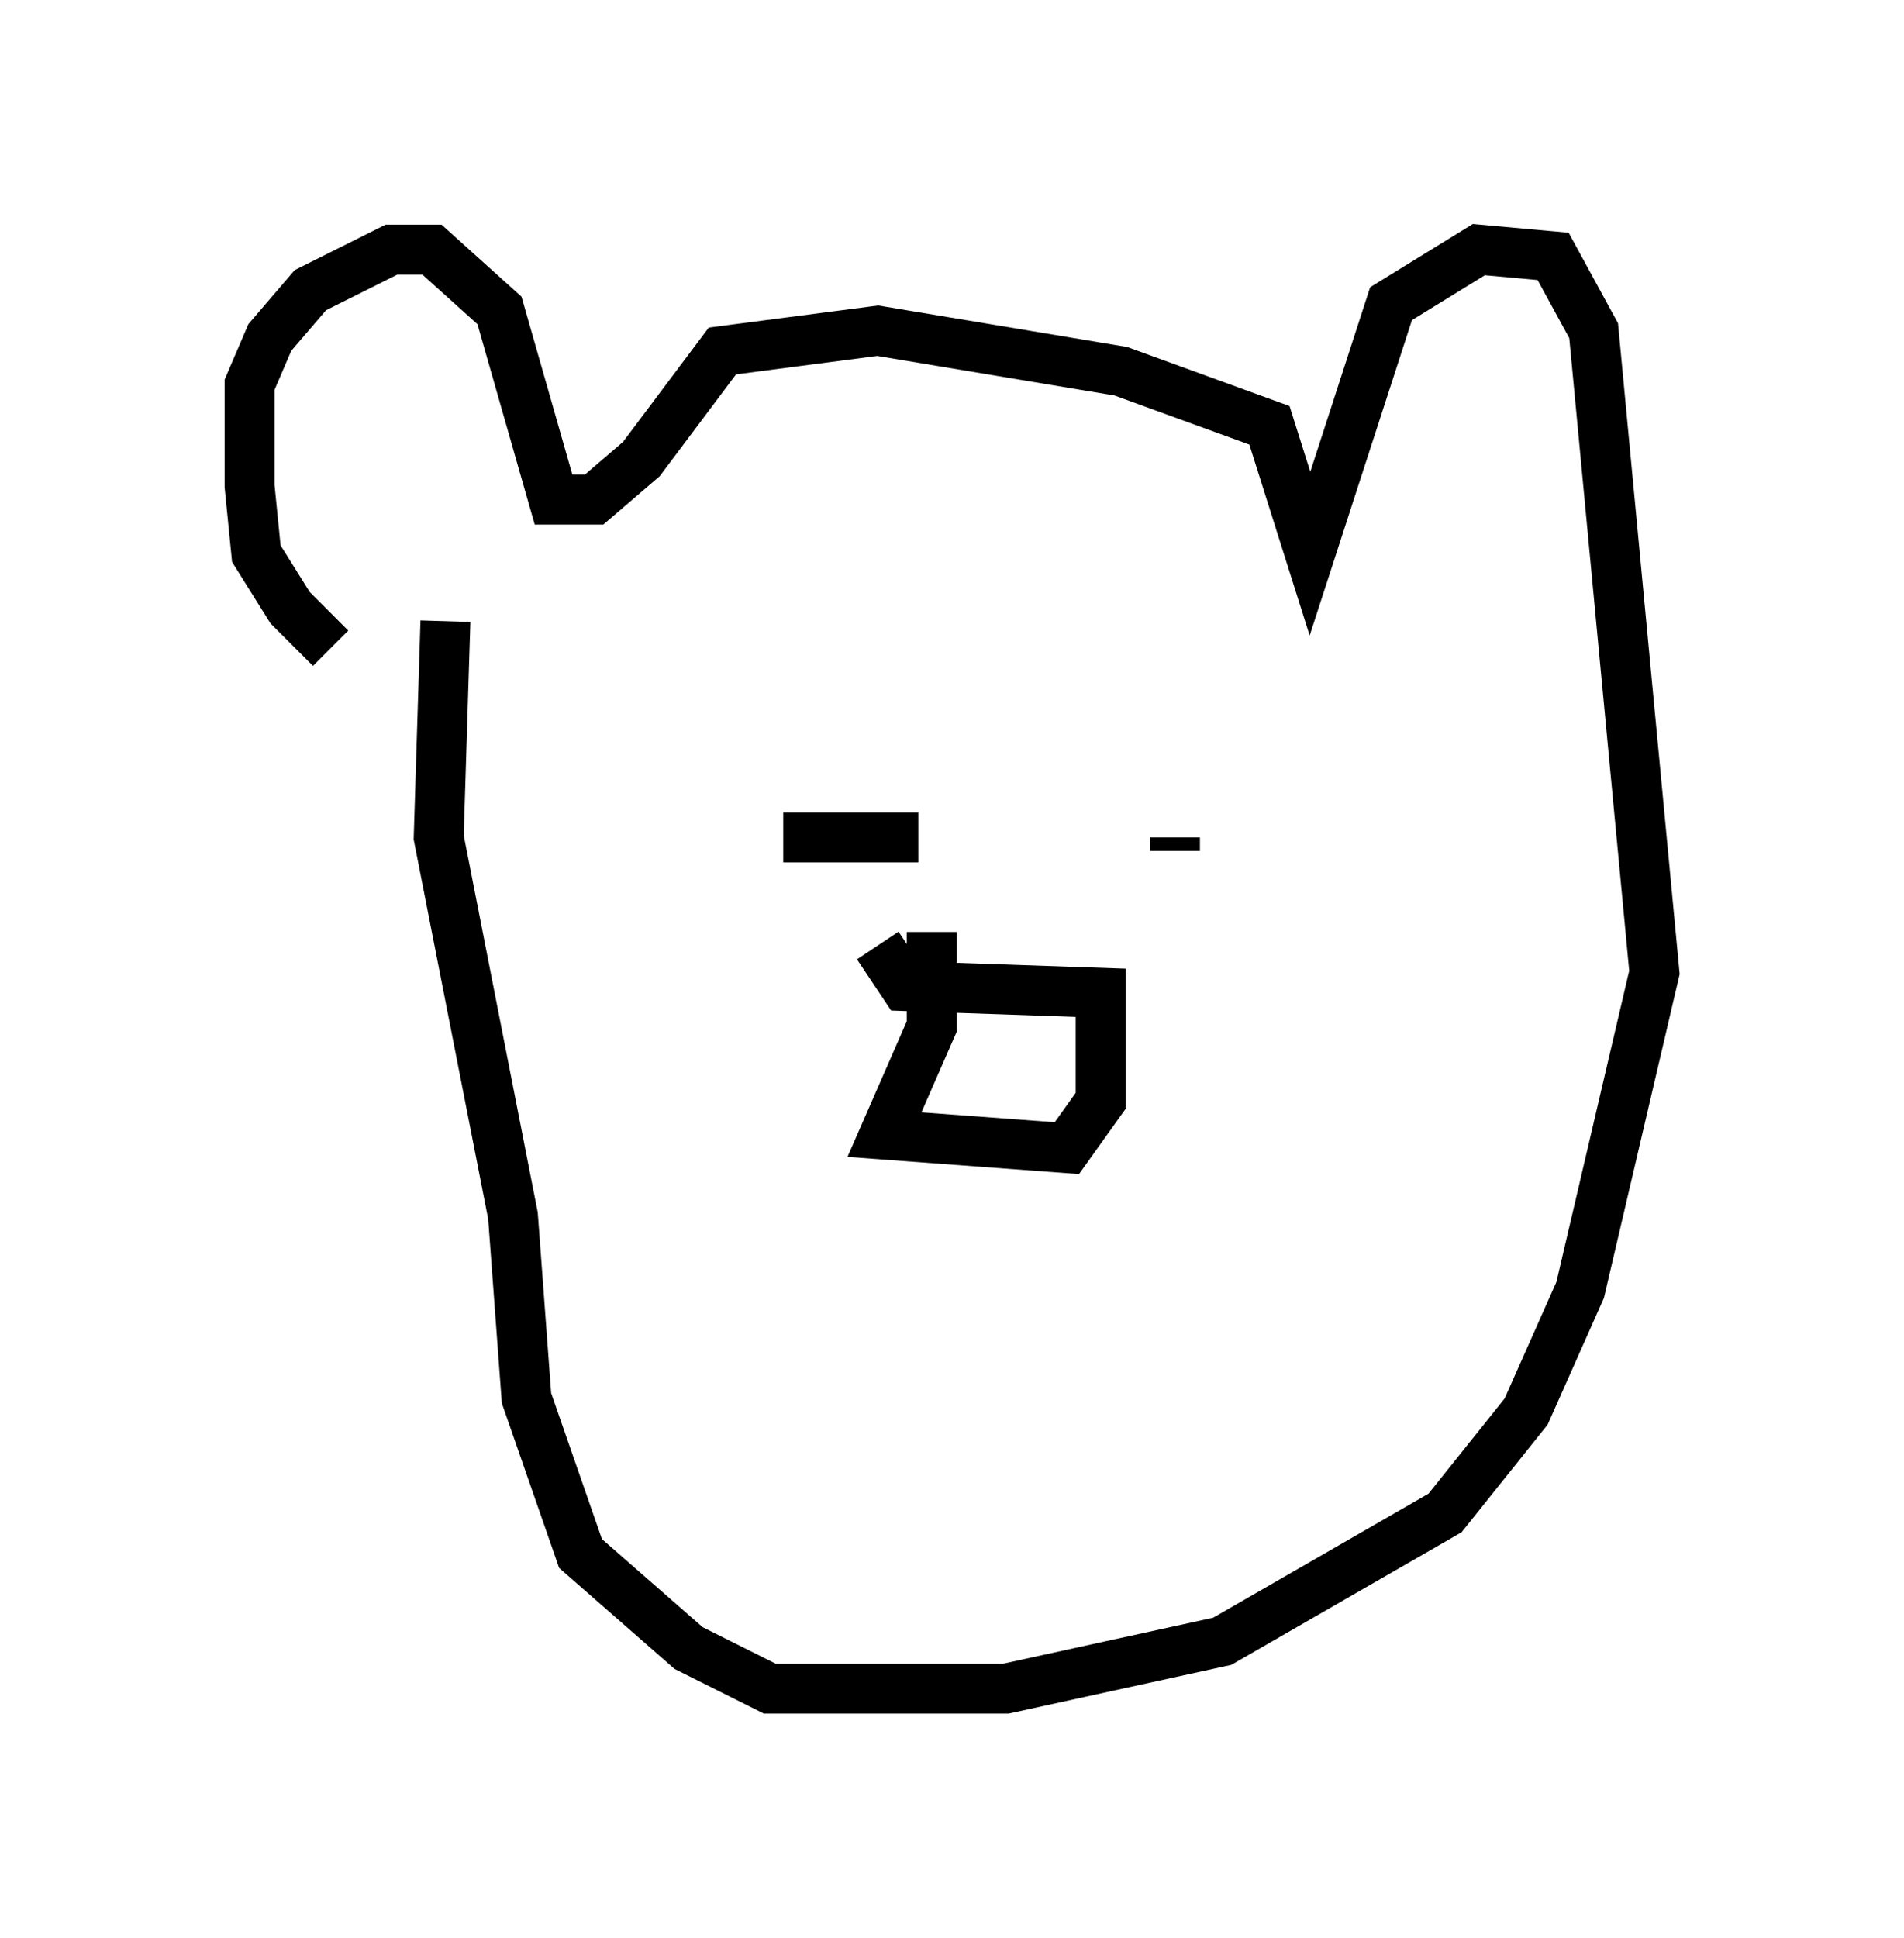 <?xml version="1.0" encoding="utf-8" ?>
<svg baseProfile="full" height="38.822" version="1.1" width="38.146" xmlns="http://www.w3.org/2000/svg" xmlns:ev="http://www.w3.org/2001/xml-events" xmlns:xlink="http://www.w3.org/1999/xlink"><defs /><rect fill="white" height="38.822" width="38.146" x="0" y="0" /><path d="M8.112, 12.984 m-1.488, 0.0 l-0.812, -0.812 -0.677, -1.083 l-0.135, -1.353 0.0, -2.03 l0.406, -0.947 0.812, -0.947 l1.624, -0.812 0.812, 0.0 l1.353, 1.218 1.083, 3.789 l0.812, 0.0 0.947, -0.812 l1.624, -2.165 3.112, -0.406 l4.871, 0.812 2.977, 1.083 l0.812, 2.571 1.624, -5.007 l1.759, -1.083 1.488, 0.135 l0.812, 1.488 1.218, 12.855 l-1.488, 6.36 -1.083, 2.436 l-1.624, 2.03 -4.465, 2.571 l-4.33, 0.947 -4.736, 0.0 l-1.624, -0.812 -2.165, -1.894 l-1.083, -3.112 -0.271, -3.654 l-1.488, -7.578 0.135, -4.33 m9.743, 6.225 l0.0, 1.894 -0.947, 2.165 l3.654, 0.271 0.677, -0.947 l0.0, -2.165 -3.924, -0.135 l-0.541, -0.812 m-1.894, -2.165 l2.706, 0.0 m5.142, 0.0 l0.0, 0.271 " fill="none" stroke="black" stroke-width="1" /></svg>
